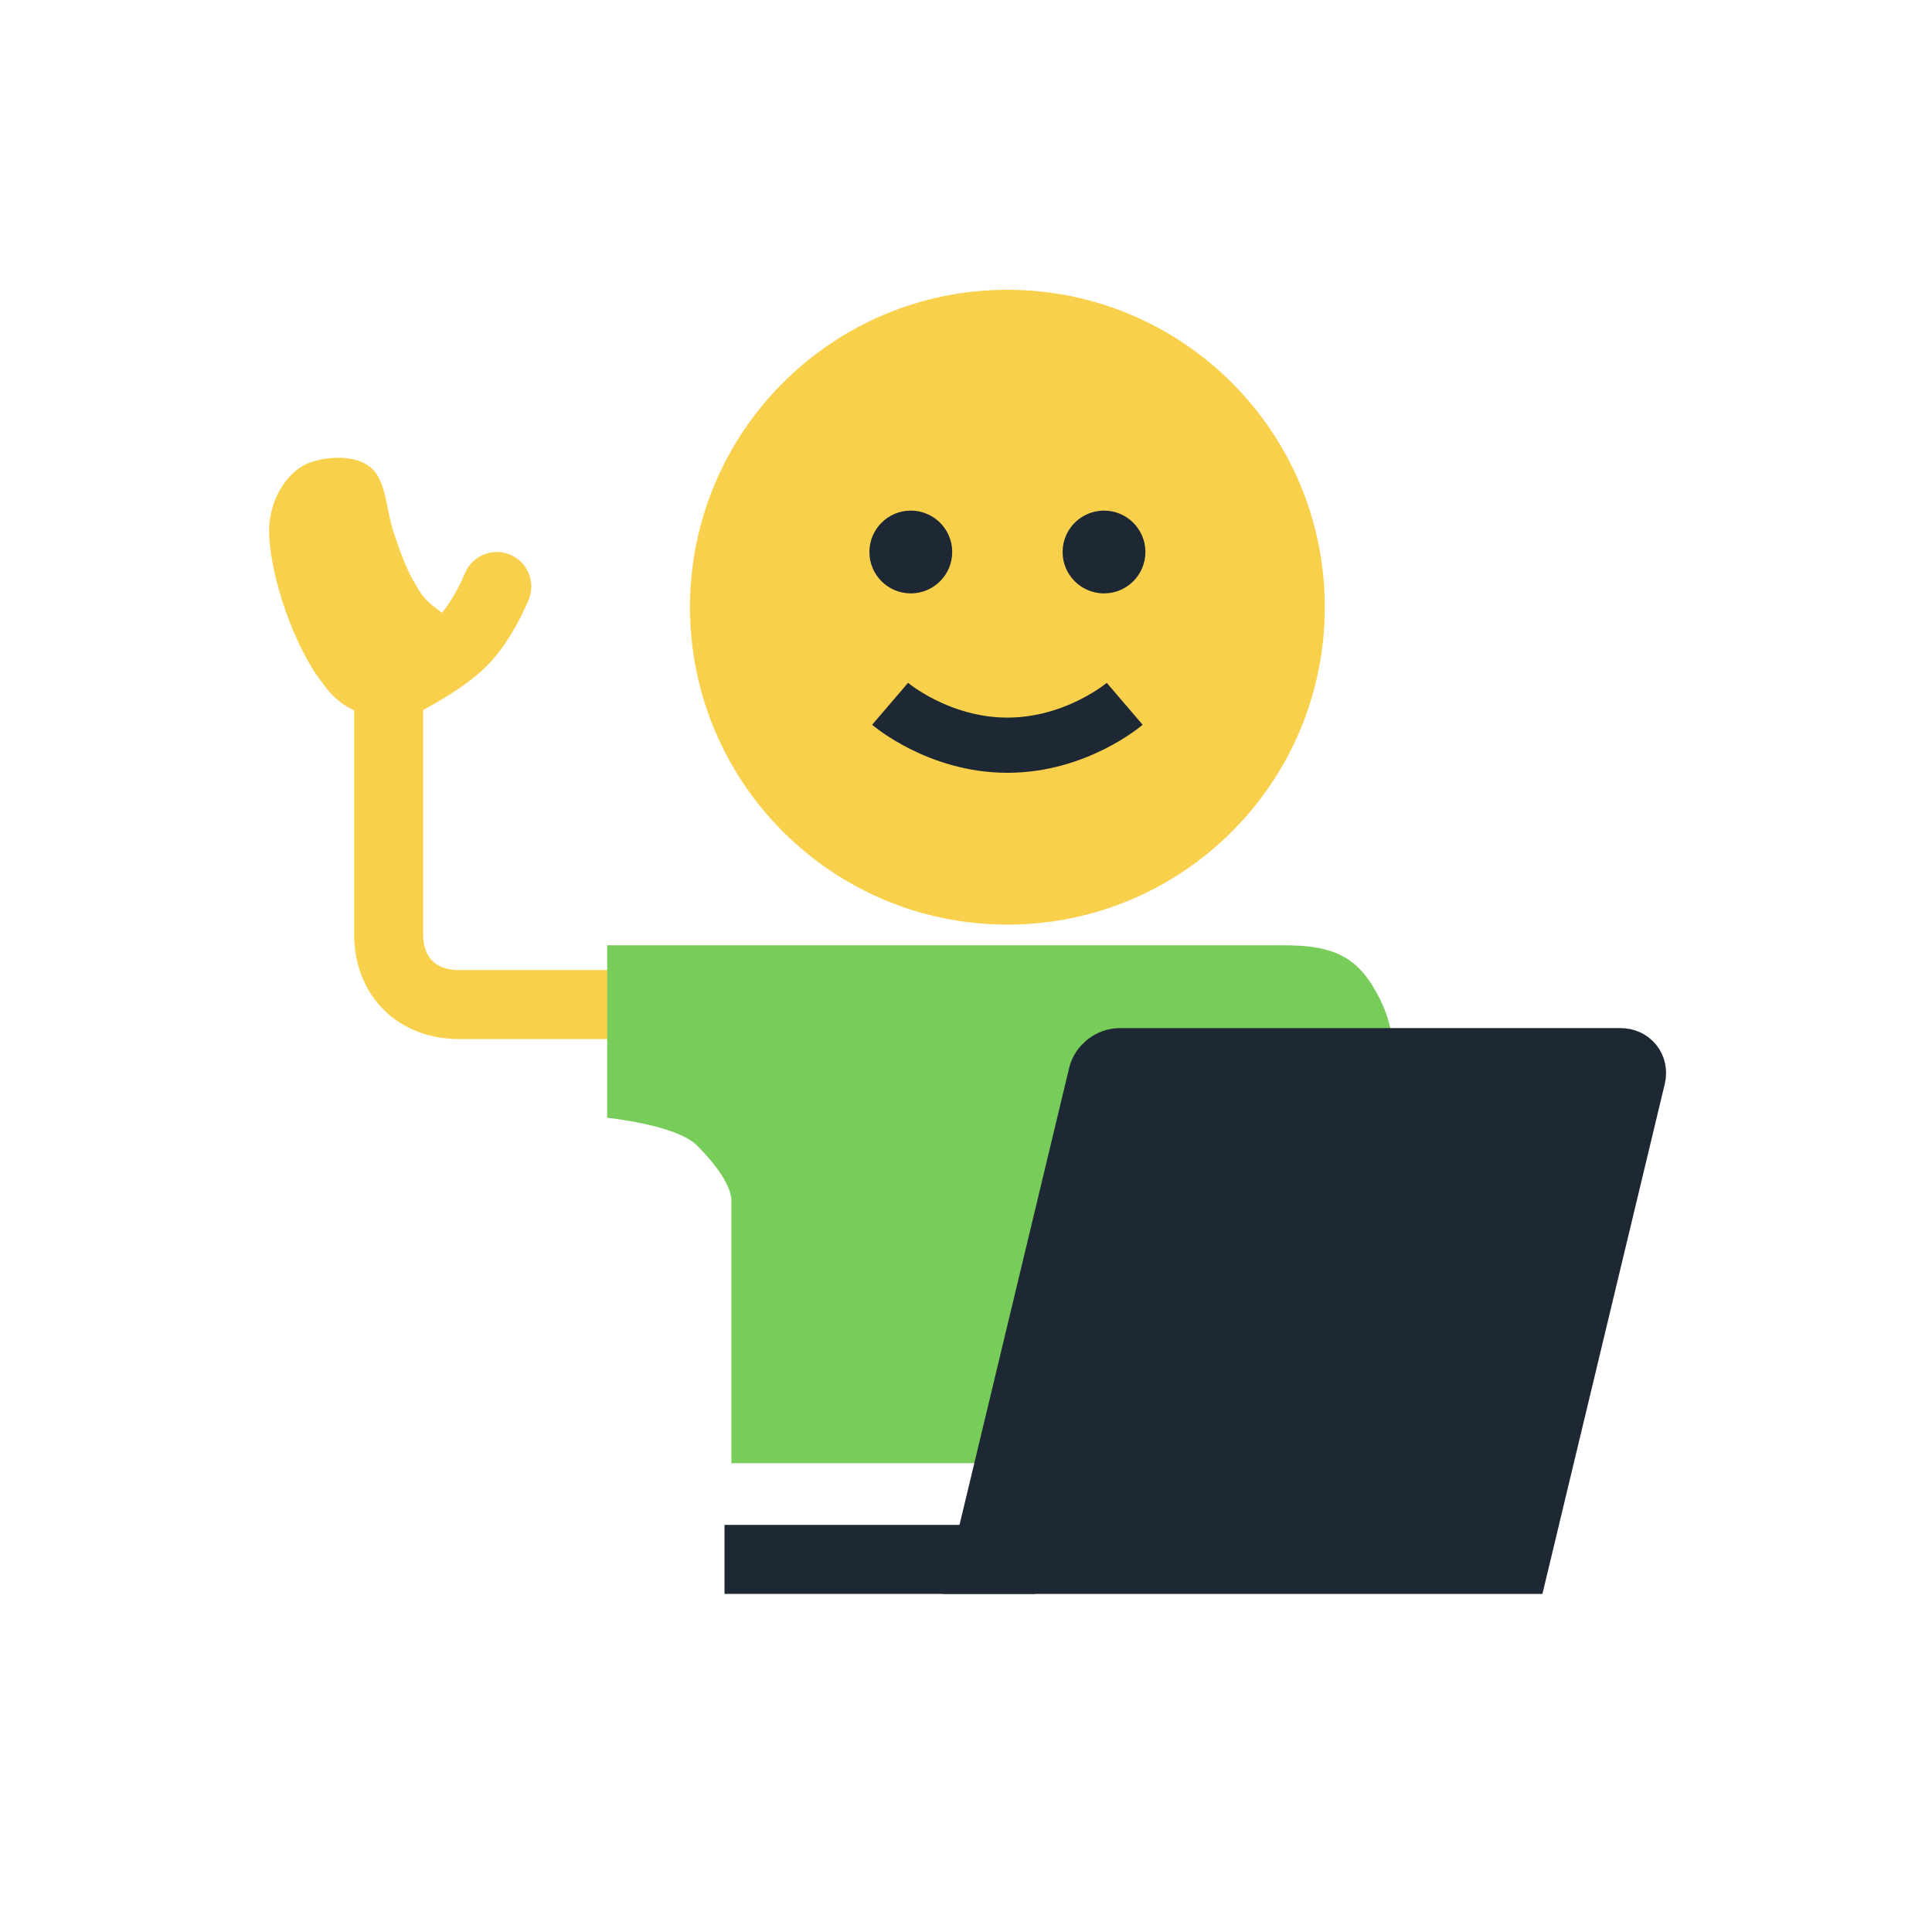 <?xml version="1.0" encoding="UTF-8" standalone="no"?>
<svg width="140px" height="140px" viewBox="0 0 140 140" version="1.1" xmlns="http://www.w3.org/2000/svg" xmlns:xlink="http://www.w3.org/1999/xlink" xmlns:sketch="http://www.bohemiancoding.com/sketch/ns">
    <!-- Generator: Sketch 3.2.2 (9983) - http://www.bohemiancoding.com/sketch -->
    <title>UXD-001</title>
    <desc>Created with Sketch.</desc>
    <defs>
        <circle id="path-1" cx="80" cy="40" r="3"></circle>
        <circle id="path-2" cx="66" cy="40" r="3"></circle>
    </defs>
    <g id="Page-1" stroke="none" stroke-width="1" fill="none" fill-rule="evenodd" sketch:type="MSPage">
        <g id="UXD-001" sketch:type="MSArtboardGroup">
            <path d="M55.694,98.237 L55.694,78.901 C55.694,74.831 52.653,72.795 48.571,72.795 C44.49,72.795 36.327,72.795 33.265,72.795 C30.204,72.795 28.163,70.76 28.163,67.707 L28.163,49.389" id="Path-34" stroke="#F9D04B" stroke-width="5" sketch:type="MSShapeGroup"></path>
            <path d="M44,68.5 C44,68.5 90.02,68.5 93.01,68.5 C96,68.5 98,69 99.5,71.5 C101,74 101,75.5 101,79 L101,106.031 L53,106.031 C53,106.031 53,88 53,87 C53,86 52,84.5 50.5,83 C49,81.5 44,81 44,81 L44,68.5 Z" id="Path-95" fill="#78CC5A" sketch:type="MSShapeGroup"></path>
            <path d="M73,67 C85.703,67 96,56.703 96,44 C96,31.297 85.703,21 73,21 C60.297,21 50,31.297 50,44 C50,56.703 60.297,67 73,67 Z" id="Oval-12" fill="#F9D04B" sketch:type="MSShapeGroup"></path>
            <path d="M81.143,77 C80.588,77 80.035,77.429 79.907,77.963 L71.5,113 L109.798,113 L118.205,77.963 C118.333,77.431 117.979,77 117.431,77 L81.143,77 Z" id="Path-35" stroke="#1E2835" stroke-width="5" fill="#1E2835" sketch:type="MSShapeGroup"></path>
            <path d="M52.5,113 L75,113" id="Path-36" stroke="#1E2835" stroke-width="5" fill="#1E2835" sketch:type="MSShapeGroup"></path>
            <g id="Oval-13">
                <use fill="#1E2835" fill-rule="evenodd" sketch:type="MSShapeGroup" xlink:href="#path-1"></use>
                <use fill="none" xlink:href="#path-1"></use>
            </g>
            <g id="Oval-14">
                <use fill="#1E2835" fill-rule="evenodd" sketch:type="MSShapeGroup" xlink:href="#path-2"></use>
                <use fill="none" xlink:href="#path-2"></use>
            </g>
            <path d="M28,52 C31.038,52 33.5,49.538 33.5,46.5 C33.5,45.753 33.5,45.5 31.5,44 C29.5,42.5 30.29,41 28,41 C24.962,41 22.5,43.462 22.5,46.5 C22.5,49.538 24.962,52 28,52 Z" id="Oval-17" fill="#F9D04B" sketch:type="MSShapeGroup"></path>
            <path d="M29,49.5 C29,49.5 32,48 33.5,46.5 C35,45 36,42.5 36,42.5" id="Path-95" stroke="#F9D04B" stroke-width="5" stroke-linecap="round" sketch:type="MSShapeGroup"></path>
            <path d="M30.5,43 C29.5,41.5 29,40 28.5,38.5 C28,37 28,35 27,34 C26,33 24,33 22.5,33.5 C21,34 19.5,36 19.5,38.5 C19.5,41 20.821,45.789 23,49 C25.375,52.5 29.5,50 30.5,49 C31.5,48 31.5,44.5 30.5,43 Z" id="Path-96" fill="#F9D04B" sketch:type="MSShapeGroup"></path>
            <path d="M64.5,51 C64.5,51 68,54 73,54 C78,54 81.5,51 81.5,51" id="Path-35" stroke="#1E2835" stroke-width="4" sketch:type="MSShapeGroup"></path>
        </g>
    </g>
</svg>